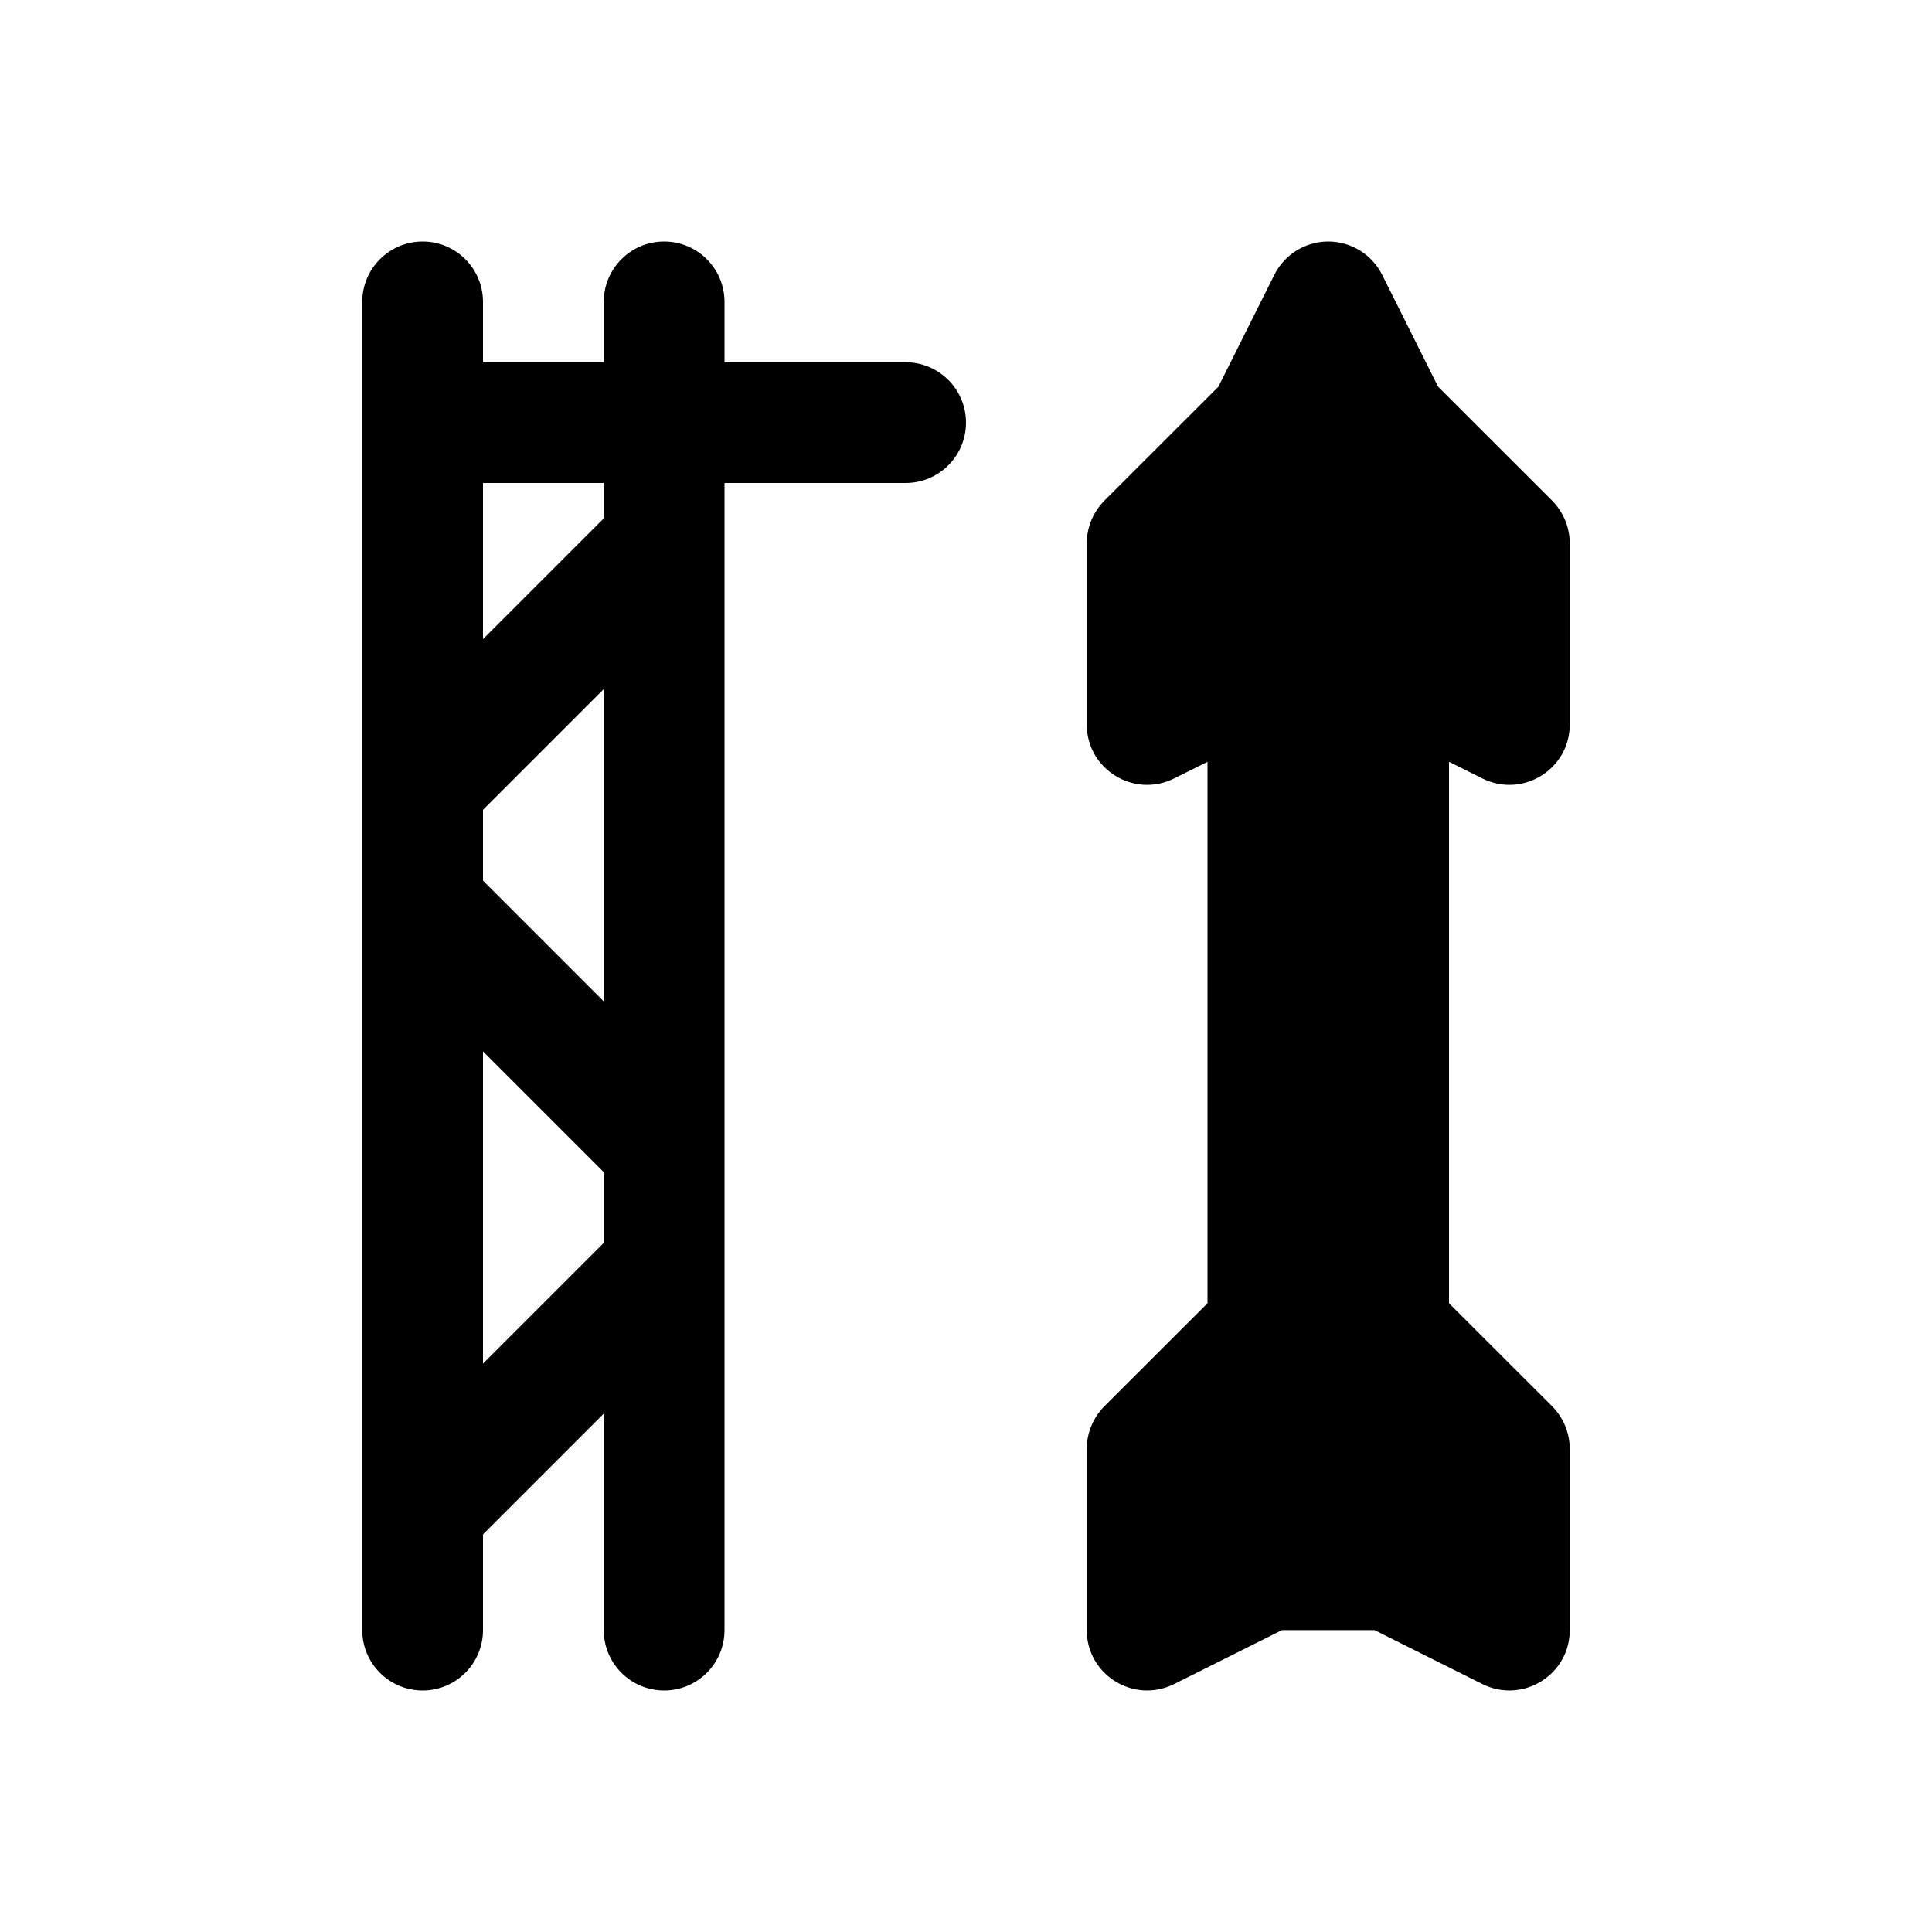 <svg xmlns="http://www.w3.org/2000/svg" width="16" height="16"><path d="M 3.5,2.0 C 3.224,2.0 3.0,2.224 3.0,2.5 L 3.0,13.5 C 3.0,13.776 3.224,14.0 3.5,14.0 C 3.776,14.0 4.0,13.776 4.0,13.5 L 4.0,12.707 L 5.0,11.707 L 5.0,13.5 C 5.0,13.776 5.224,14.0 5.5,14.0 C 5.776,14.0 6.0,13.776 6.0,13.5 L 6.0,4.0 L 7.5,4.0 C 7.776,4.0 8.0,3.776 8.0,3.5 C 8.0,3.224 7.776,3.0 7.5,3.0 L 6.0,3.0 L 6.0,2.5 C 6.0,2.224 5.776,2.0 5.5,2.0 C 5.224,2.0 5.0,2.224 5.0,2.5 L 5.0,3.0 L 4.0,3.0 L 4.0,2.5 C 4.0,2.224 3.776,2.0 3.5,2.0 M 11.0,2.0 C 10.81,2 10.637,2.108 10.553,2.277 L 10.09,3.203 L 9.146,4.146 C 9.053,4.24 9.0,4.367 9.0,4.5 L 9.0,6.0 C 9,6.371 9.39,6.612 9.723,6.447 L 10.0,6.309 L 10.0,10.793 L 9.146,11.646 C 9.053,11.74 9.0,11.867 9.0,12.0 L 9.0,13.5 C 9,13.871 9.39,14.112 9.723,13.947 L 10.617,13.5 L 11.383,13.5 L 12.277,13.947 C 12.61,14.112 13,13.871 13.0,13.5 L 13.0,12.0 C 13.0,11.867 12.947,11.74 12.854,11.646 L 12.0,10.793 L 12.0,6.309 L 12.277,6.447 C 12.61,6.612 13,6.371 13.0,6.0 L 13.0,4.5 C 13.0,4.367 12.947,4.24 12.854,4.146 L 11.91,3.203 L 11.447,2.277 C 11.363,2.108 11.19,2 11.0,2.0 M 4.0,4.0 L 5.0,4.0 L 5.0,4.293 L 4.0,5.293 L 4.0,4.0 M 5.0,5.707 L 5.0,8.293 L 4.0,7.293 L 4.0,6.707 L 5.0,5.707 M 4.0,8.707 L 5.0,9.707 L 5.0,10.293 L 4.0,11.293 L 4.0,8.707" fill="#000" /></svg>